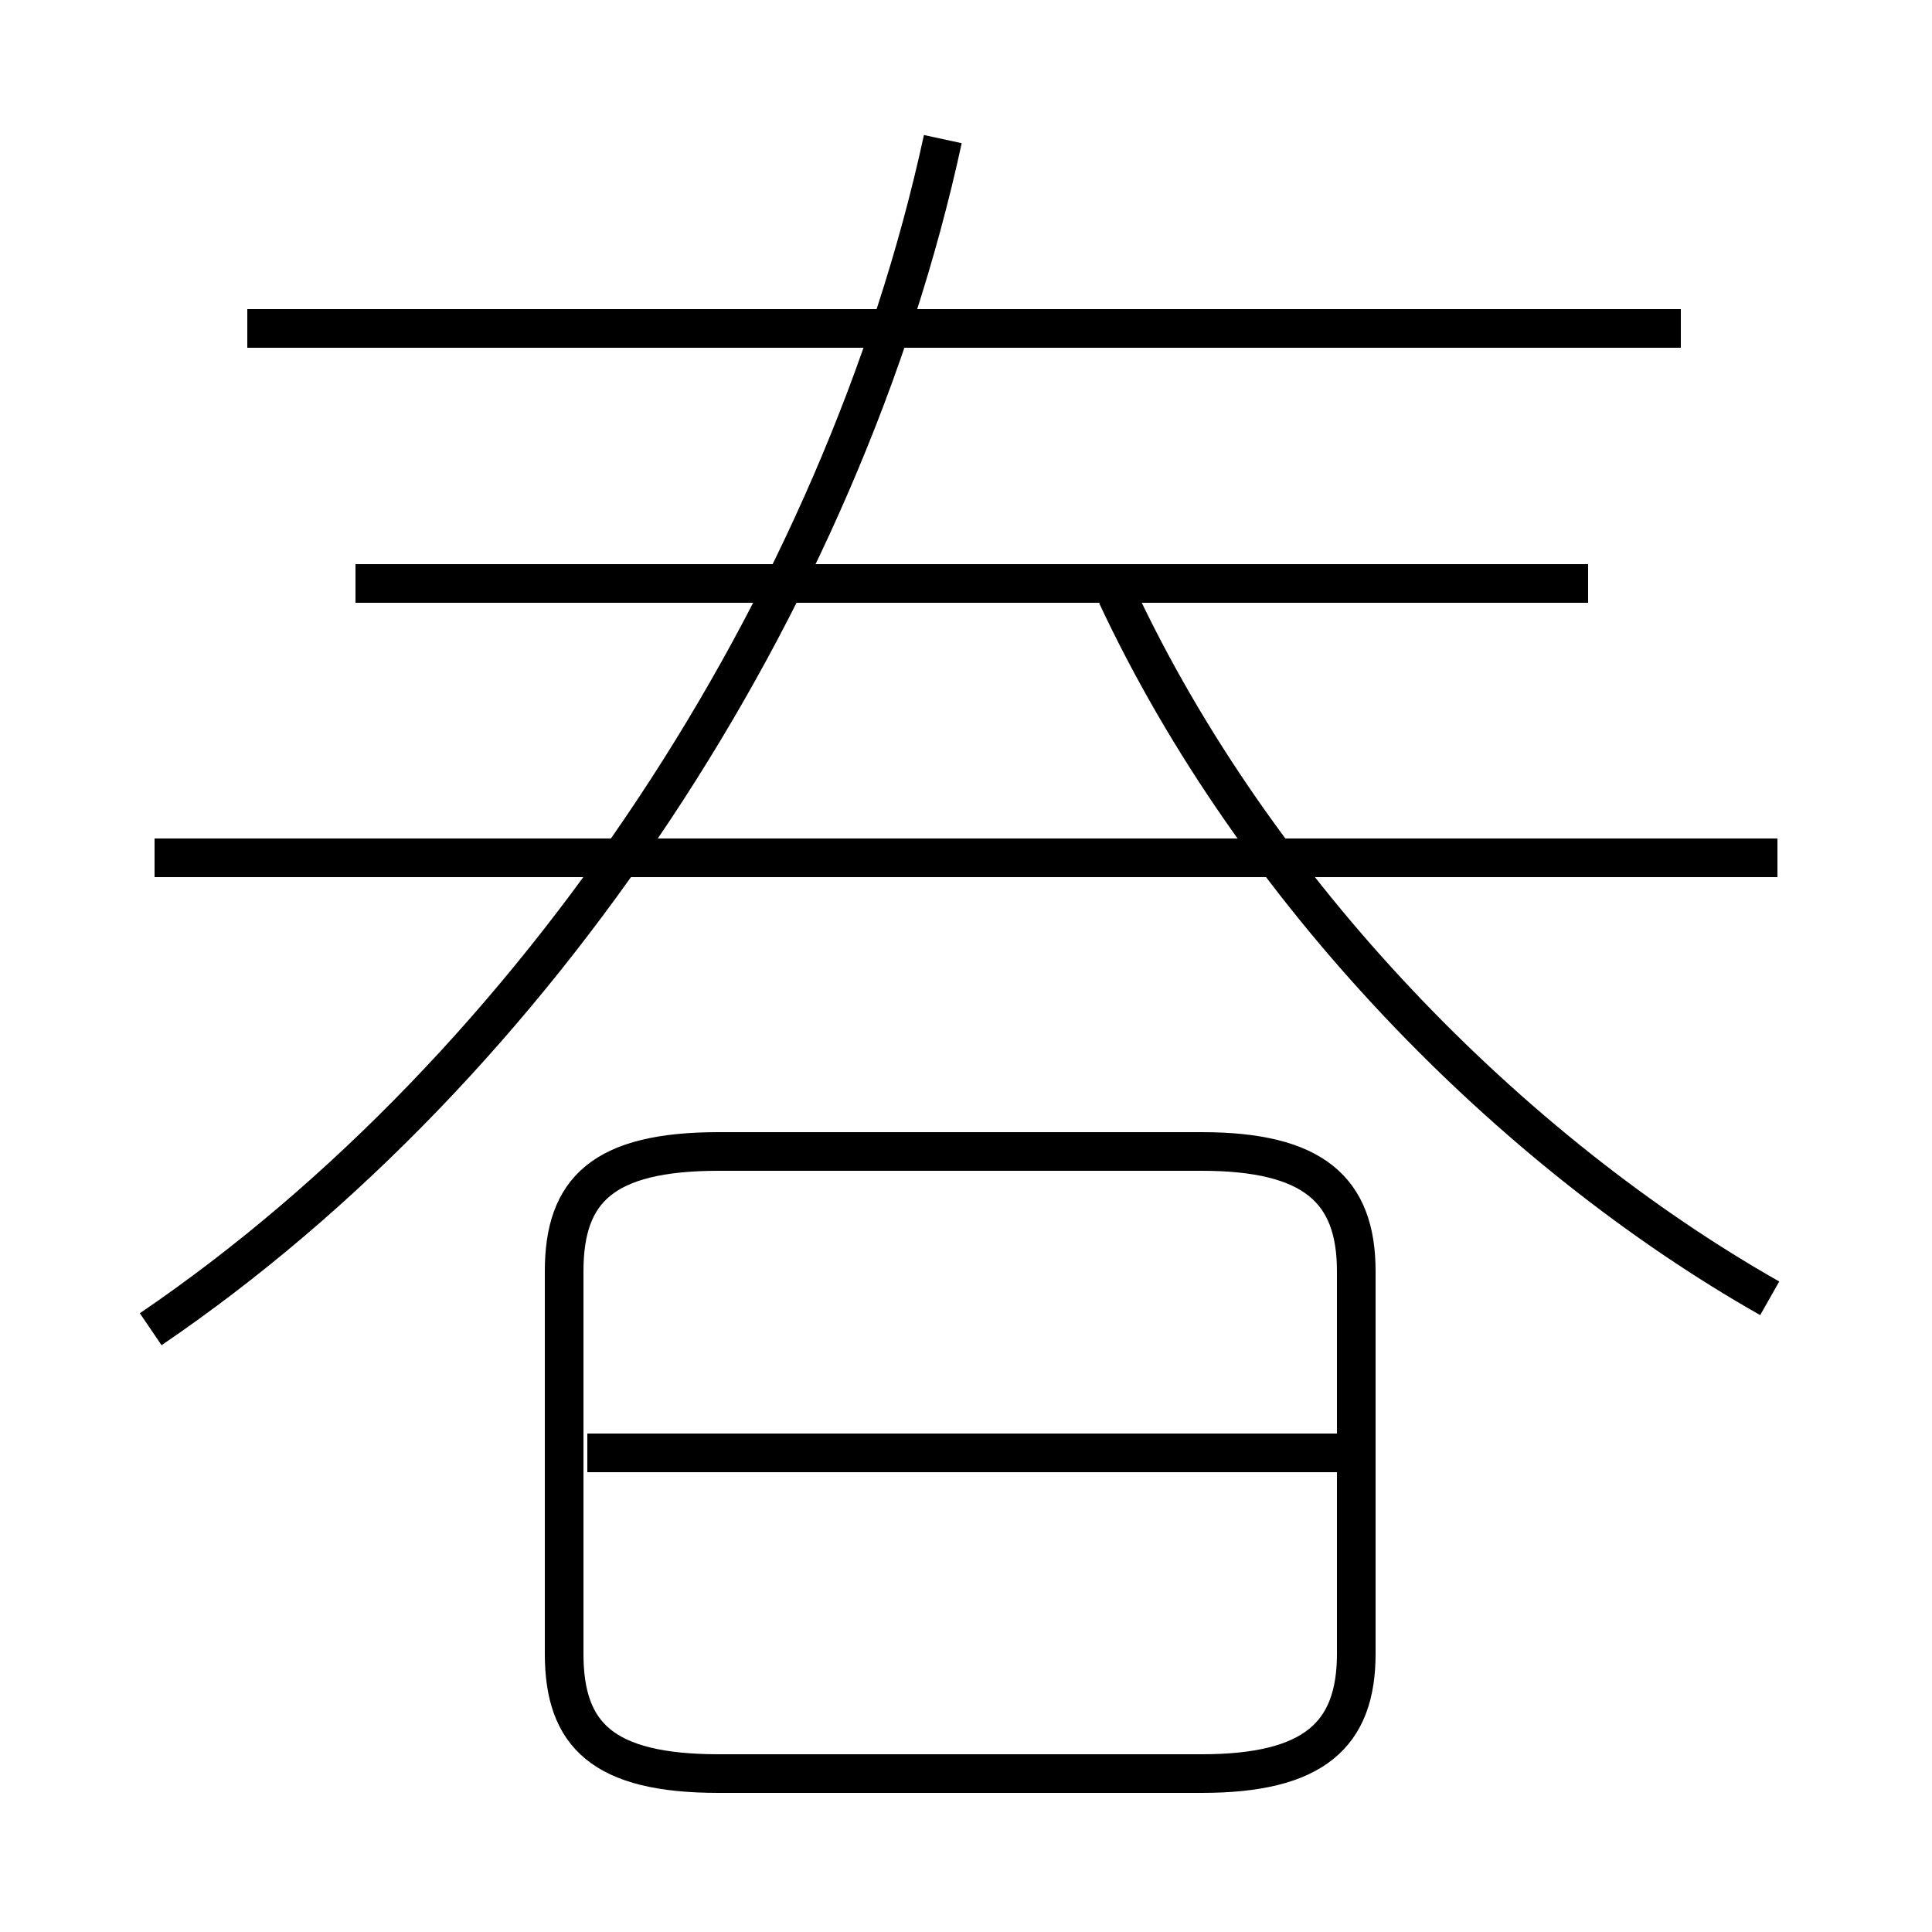 <?xml version='1.0' encoding='utf8'?>
<svg viewBox="0.0 -6.0 50.0 50.0" version="1.1" xmlns="http://www.w3.org/2000/svg">
<rect x="0.0" y="-6.0" width="50.0" height="50.0" fill="#808080" stroke="none"/>
<rect x="-1000" y="-1000" width="2000" height="2000" stroke="white" fill="white"/>
<g style="fill:white;stroke:#000000;  stroke-width:1">
<path d="M 3.9 -9.6 C 13.9 -16.4 21.8 -28.4 24.4 -40.4 M 18.6 1.9 L 31.1 1.9 C 34.0 1.9 35.1 0.9 35.1 -1.2 L 35.1 -11.1 C 35.1 -13.2 34.0 -14.2 31.1 -14.2 L 18.6 -14.2 C 15.6 -14.2 14.6 -13.2 14.6 -11.1 L 14.6 -1.2 C 14.6 0.9 15.6 1.9 18.6 1.9 Z M 34.8 -6.4 L 15.2 -6.4 M 46.0 -21.8 L 4.0 -21.8 M 41.1 -28.9 L 9.2 -28.9 M 45.8 -10.4 C 39.1 -14.2 32.5 -20.9 28.9 -28.6 M 43.5 -35.5 L 6.4 -35.5" transform="translate(0.0 38.0)" />
</g>
</svg>